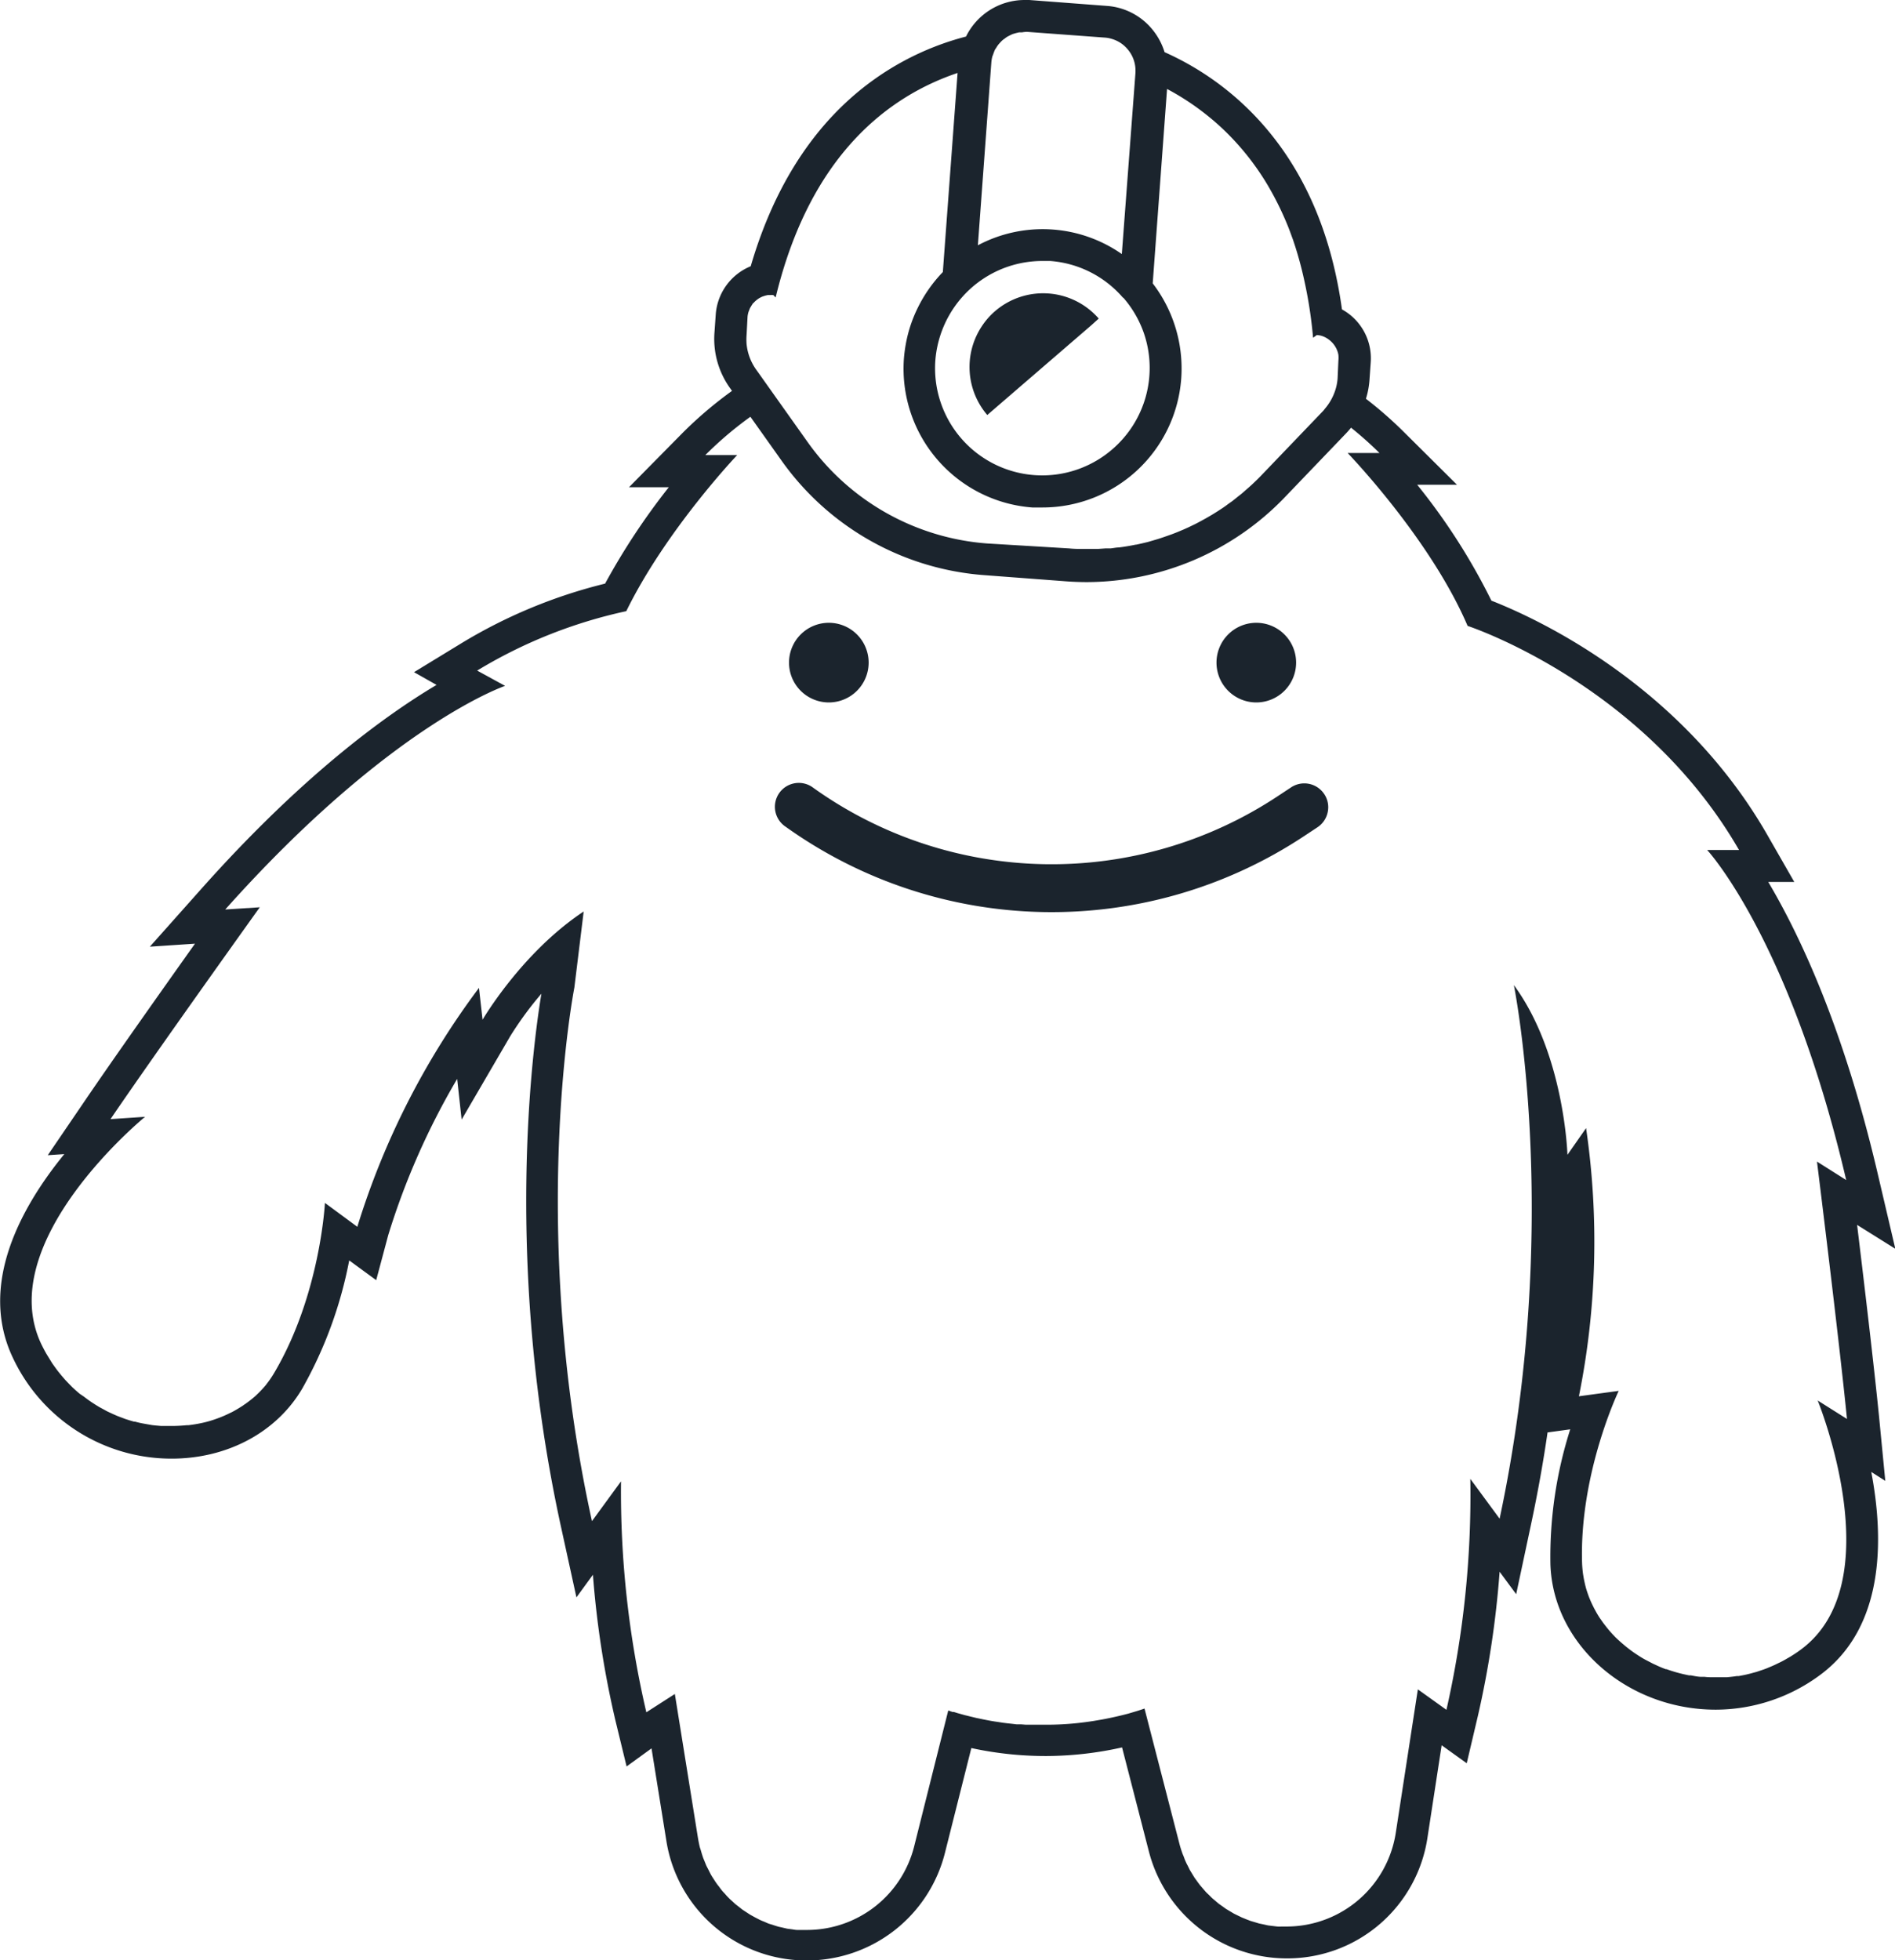 <svg xmlns="http://www.w3.org/2000/svg" viewBox="0 0 238.01 246.11"><defs><style>.cls-1{fill:#1b242d}</style></defs><title>grunty-4-dkblue</title><g id="Layer_2" data-name="Layer 2"><g id="Artwork"><path d="M236,177.8c-.62-6.21-1.86-16.68-2.75-24l4.8,3-2.23-9.51c-4.31-18.41-9.85-30-13.73-36.55h3.27l-3.44-6c-10.83-18.81-28.93-27.1-34.6-29.32A78.23,78.23,0,0,0,178,60.87l5,0L176.08,54a50.46,50.46,0,0,0-4.52-3.93,10.33,10.33,0,0,0,.44-2.28l.16-2.27a7,7,0,0,0-3.61-6.67c-1.25-9-4.34-16.47-9.2-22.35a35.92,35.92,0,0,0-13.08-9.95,8.39,8.39,0,0,0-1.66-3A8.11,8.11,0,0,0,139,.74L129.27,0l-.61,0h0a8.21,8.21,0,0,0-7.33,4.59,35,35,0,0,0-14.6,7.84c-5.69,5.11-9.87,12.19-12.44,21a7.09,7.09,0,0,0-4.39,6l-.16,2.27a10.61,10.61,0,0,0,1.93,7l.27.38a50.68,50.68,0,0,0-6.18,5.25L79,61.18h5a85.16,85.16,0,0,0-8,12.1,64.3,64.3,0,0,0-18.1,7.52L52,84.4,54.83,86c-6.51,3.87-16.93,11.45-29.51,25.57l-6.5,7.3,5.67-.38c-4.3,6.05-10.39,14.66-13.89,19.81L6,145.05l2.08-.14c-5.38,6.59-10.89,16.41-6.42,25.67a22,22,0,0,0,19.89,12.57c7,0,13.19-3.3,16.42-8.81a52.83,52.83,0,0,0,5.89-16.08l3.39,2.48,1.51-5.65a91.61,91.61,0,0,1,8.66-19.62l.56,5.11,6.11-10.48A43.51,43.51,0,0,1,68,124.77c-1.1,6.65-4.78,34,2.5,67.12l1.9,8.68,2.07-2.84A120.3,120.3,0,0,0,77.29,216l1.41,5.8,3.13-2.27,1.86,11.58a17.8,17.8,0,0,0,17.66,15.05h.05a17.87,17.87,0,0,0,17.29-13.53L122,219.49a43.91,43.91,0,0,0,9.34,1h.13a44,44,0,0,0,9.46-1.08l3.37,13.07a17.89,17.89,0,0,0,17.32,13.42h.05a17.79,17.79,0,0,0,17.62-15.17l1.78-11.59,3.15,2.26,1.37-5.81a120.72,120.72,0,0,0,2.76-18.24l2.08,2.82,1.85-8.69q1.28-6,2.09-11.62l2.85-.39a52.67,52.67,0,0,0-2.49,16.94c.32,10.07,9.64,18.26,20.76,18.26a22.07,22.07,0,0,0,12.94-4.23c8.34-6,8.19-17.25,6.6-25.62l1.76,1.12ZM141.14,37.44a13.57,13.57,0,0,1,2.56,4.48h0a13.47,13.47,0,0,1-4,14.5,13.46,13.46,0,0,1-22.22-11.18,13.57,13.57,0,0,1,.67-3.27h0a13.58,13.58,0,0,1,2.64-4.6,13.44,13.44,0,0,1,10.11-4.6c.33,0,.66,0,1,0A13.37,13.37,0,0,1,141,37.33ZM124.75,6.8c.06-.17.12-.34.19-.5s.11-.18.17-.27a4.53,4.53,0,0,1,.26-.4c.06-.08.14-.16.21-.24s.21-.23.32-.33a2.69,2.69,0,0,1,.27-.2,3.32,3.32,0,0,1,.36-.26l.31-.16c.13-.06.26-.13.4-.18l.34-.1.43-.1c.12,0,.24,0,.37,0A3.84,3.84,0,0,1,129,4l9.76.72a3.69,3.69,0,0,1,.83.15,4.08,4.08,0,0,1,1.44.73,4.27,4.27,0,0,1,.7.71,4.09,4.09,0,0,1,.88,2.33,4.68,4.68,0,0,1,0,.53h0L140.9,31.9a17.36,17.36,0,0,0-18.08-1.1l1.69-22.94a4.29,4.29,0,0,1,.14-.81C124.68,7,124.72,6.88,124.75,6.8Zm-30.86,33a2.93,2.93,0,0,1,.11-.59.67.67,0,0,1,.07-.18,2.67,2.67,0,0,1,.14-.36,1.22,1.22,0,0,1,.12-.19,1.75,1.75,0,0,1,.18-.29c0-.07.11-.12.16-.18a2.5,2.5,0,0,1,.23-.23l.19-.16.26-.18.23-.12a2.52,2.52,0,0,1,.29-.12l.25-.08.3-.07.27,0a3.23,3.23,0,0,1,.44,0l.29.3c4.35-18,14.28-25.3,22.85-28.19l-1.85,25a17.58,17.58,0,0,0-3.14,4.47,17.1,17.1,0,0,0-1.51,4.56,18.3,18.3,0,0,0-.24,1.83,17.48,17.48,0,0,0,16.13,18.7c.44,0,.88,0,1.31,0a17.47,17.47,0,0,0,17.39-16.17A17.66,17.66,0,0,0,148.1,43a17.58,17.58,0,0,0-3.32-7.42l1.8-24.41a32.2,32.2,0,0,1,5.23,3.47,30.73,30.73,0,0,1,3.05,2.83,32.81,32.81,0,0,1,4.43,5.9q.35.6.69,1.23a38.55,38.55,0,0,1,1.86,4c.19.48.37,1,.55,1.48A45.85,45.85,0,0,1,163.77,35a55.7,55.7,0,0,1,1.15,7.41l.47-.34a3,3,0,0,1,.6.1,3,3,0,0,1,1,.54,3.07,3.07,0,0,1,1.11,1.83,3.84,3.84,0,0,1,0,.76L168,47.54v0a6.78,6.78,0,0,1-.16,1,6.34,6.34,0,0,1-.23.74,6.69,6.69,0,0,1-1.17,2c-.09.11-.17.23-.27.33l-7.75,8.08h0c-.37.39-.76.76-1.15,1.13l-.4.36-.81.71c-.16.14-.33.27-.5.4l-.76.61-.55.39c-.25.19-.5.37-.76.54l-.58.38c-.26.16-.52.33-.78.48l-.6.35-.8.44-.61.32-.83.4-.62.28-.86.36-.62.24-.91.32-.59.2c-.34.11-.69.21-1,.3l-.51.15c-.49.12-1,.24-1.48.34l-.07,0c-.52.11-1.05.2-1.58.28l-.52.07c-.36,0-.71.09-1.07.12l-.63,0-1,.07h-.68l-.64,0h-.22c-.68,0-1.35,0-2-.07L124,68.24a30.44,30.44,0,0,1-22.56-12.73l-3.83-5.39-2.32-3.27-.33-.46a6.65,6.65,0,0,1-1.19-3.19,7.36,7.36,0,0,1,0-1.15ZM226.07,207.21c-.39.29-.8.55-1.2.8l-.4.23c-.27.16-.54.31-.82.45l-.48.23c-.25.13-.51.24-.77.35l-.5.21c-.25.1-.51.19-.76.27l-.5.17-.81.22-.45.11c-.34.08-.68.14-1,.2l-.24,0c-.42.07-.84.11-1.25.15h-.37c-.29,0-.59,0-.89,0h-.37c-.39,0-.77,0-1.15-.05l-.37,0c-.47,0-.94-.11-1.4-.19l-.21,0c-.4-.08-.8-.17-1.19-.27l-.37-.1c-.42-.12-.83-.25-1.24-.4l-.1,0c-.44-.16-.86-.34-1.28-.54l-.33-.15-1-.52-.25-.14c-.39-.23-.77-.48-1.14-.73l-.24-.17c-.3-.22-.59-.44-.88-.68l-.26-.22c-.34-.29-.67-.59-1-.91l-.07-.08c-.29-.29-.56-.6-.82-.91-.07-.09-.15-.18-.22-.28-.24-.3-.47-.6-.68-.92l-.11-.15a12.63,12.63,0,0,1-.66-1.12,2.64,2.64,0,0,1-.15-.29c-.16-.31-.31-.63-.44-.95l-.12-.29c-.15-.4-.29-.81-.41-1.23a2.1,2.1,0,0,0-.06-.24c-.08-.35-.16-.7-.22-1.06l-.06-.36c-.06-.44-.1-.88-.12-1.33-.37-11.33,4.6-21.68,4.6-21.68l-5,.68a98.26,98.26,0,0,0,.9-33.67L196.87,145s-.37-12.66-6.73-21.31c0,0,6.09,30-1.79,67l-3.68-5a122,122,0,0,1-3,29l-3.59-2.57-2.77,18a13.88,13.88,0,0,1-13.68,11.78c-.21,0-.41,0-.62,0a5.62,5.62,0,0,1-.58,0l-.59-.07-.57-.07-.58-.13-.54-.11-.56-.17-.54-.16-.52-.2-.54-.22-.48-.23-.53-.26-.45-.27-.52-.31c-.14-.09-.28-.2-.42-.3l-.5-.35-.38-.32c-.16-.14-.33-.27-.48-.41s-.23-.23-.34-.34-.32-.29-.46-.45l-.34-.39-.4-.47-.32-.43c-.11-.17-.24-.32-.35-.49l-.3-.49c-.09-.16-.2-.32-.29-.48l-.26-.53a4.81,4.81,0,0,1-.25-.51c-.1-.2-.17-.42-.25-.63s-.13-.29-.18-.45c-.13-.37-.25-.74-.35-1.13l-4.39-17s-.33.12-.94.31l-1.11.33c-.87.23-2,.5-3.3.74l-1,.17c-.7.11-1.44.21-2.22.29a36.67,36.67,0,0,1-3.74.19c-.25,0-.49,0-.73,0h-.61c-.23,0-.45,0-.67,0s-.39,0-.57,0l-.64-.05-.56,0-.58-.07-.56-.06-.56-.07-.51-.08-.54-.08-.48-.08-.48-.09-.46-.09-.42-.09-.44-.09-.37-.09-.42-.1-.36-.09-.33-.08-.32-.09-.28-.08-.26-.07-.25-.08-.23-.07-.17,0-.14-.05a1.32,1.32,0,0,1-.22-.08l-.18-.06-4.28,17.06a13.88,13.88,0,0,1-13.42,10.5h0c-.23,0-.45,0-.68,0s-.41,0-.61,0-.42-.05-.64-.08l-.6-.08-.6-.14c-.2-.05-.41-.08-.6-.14s-.39-.12-.59-.19-.39-.11-.58-.18l-.57-.25a5.15,5.15,0,0,1-.54-.23l-.56-.29-.51-.28c-.18-.1-.35-.22-.52-.33l-.49-.32c-.17-.12-.33-.25-.49-.38s-.31-.23-.46-.36-.3-.28-.46-.42-.29-.26-.42-.4a5.74,5.74,0,0,1-.41-.45c-.14-.15-.28-.29-.4-.44s-.26-.34-.39-.52a4.83,4.83,0,0,1-.34-.45c-.13-.18-.24-.37-.36-.55s-.2-.31-.29-.47-.21-.41-.31-.61l-.25-.48c-.1-.23-.19-.47-.29-.71s-.12-.29-.17-.44-.17-.52-.24-.79l-.13-.4c-.1-.41-.18-.83-.25-1.25l-2.89-18L81.18,215A121.91,121.91,0,0,1,78,186l-3.65,5c-8.12-37-2.21-67-2.21-67l1.17-9.55c-7.78,5.15-12.7,13.59-12.7,13.59l-.45-4a98.07,98.07,0,0,0-15.28,30l-4.07-3s-.57,11.46-6.31,21.24a12.1,12.1,0,0,1-1,1.48l-.11.15a14.79,14.79,0,0,1-1.15,1.22l-.19.18a15.9,15.9,0,0,1-1.28,1,1.88,1.88,0,0,0-.23.16c-.46.3-.92.58-1.41.84l-.24.11a14.2,14.2,0,0,1-1.55.67l-.17.06a13.51,13.51,0,0,1-1.71.5h0a17.87,17.87,0,0,1-1.78.3l-.2,0c-.58.06-1.16.09-1.75.1h-.34l-.65,0-.49,0-.68-.06-.46-.05-.74-.13-.39-.07c-.34-.06-.68-.14-1-.23l-.12,0c-.38-.1-.75-.22-1.12-.34l-.32-.12c-.26-.1-.52-.19-.78-.3l-.41-.18-.67-.31c-.15-.07-.29-.15-.43-.23l-.63-.34-.43-.26-.59-.38-.43-.3-.56-.42L10,175l-.53-.46-.4-.37-.51-.52-.37-.39-.49-.57-.34-.42c-.17-.21-.32-.42-.48-.64l-.3-.42-.47-.76-.24-.39c-.23-.39-.44-.8-.65-1.22-6.23-12.91,13-28.61,13-28.61l-4.34.29c5.84-8.58,18.75-26.6,18.75-26.6l-4.34.28C49,91,63.44,86.12,63.44,86.12L59.93,84.2a60.9,60.9,0,0,1,18.73-7.46c5-10.21,13.93-19.6,13.93-19.6h-4a45.61,45.61,0,0,1,5.66-4.81l3.9,5.49a34.32,34.32,0,0,0,25.52,14.4L134,73c.84.06,1.69.09,2.54.09A34.59,34.59,0,0,0,161.31,62.5l7.75-8.08q.33-.35.63-.72a46.37,46.37,0,0,1,3.57,3.18h-4s10.37,10.72,15.07,21.71c0,0,22,7.18,34.09,28.14h-4s10.37,11.13,17.46,41.44l-3.67-2.32s2.74,22,3.77,32.32l-3.68-2.32S237.71,198.84,226.07,207.21Z" class="cls-1"/><path d="M104.1,88.2a5,5,0,1,0-5-5A5,5,0,0,0,104.1,88.2Z" class="cls-1"/><path d="M157.79,88.2a5,5,0,1,0-5-5A5,5,0,0,0,157.79,88.2Z" class="cls-1"/><path d="M162.18,98.85l-1.62,1.07a51.47,51.47,0,0,1-58.41-1,3,3,0,1,0-3.47,4.89,57.42,57.42,0,0,0,65.18,1.13l1.62-1.07a3,3,0,0,0,1.28-1.9,2.94,2.94,0,0,0-.43-2.25A3,3,0,0,0,162.18,98.85Z" class="cls-1"/><path d="M125,39.05a9.13,9.13,0,0,0-1.74,2h0A9.26,9.26,0,0,0,124,52.11l13.08-11.28h0L138,40A9.26,9.26,0,0,0,125,39.05Z" class="cls-1"/></g></g></svg>